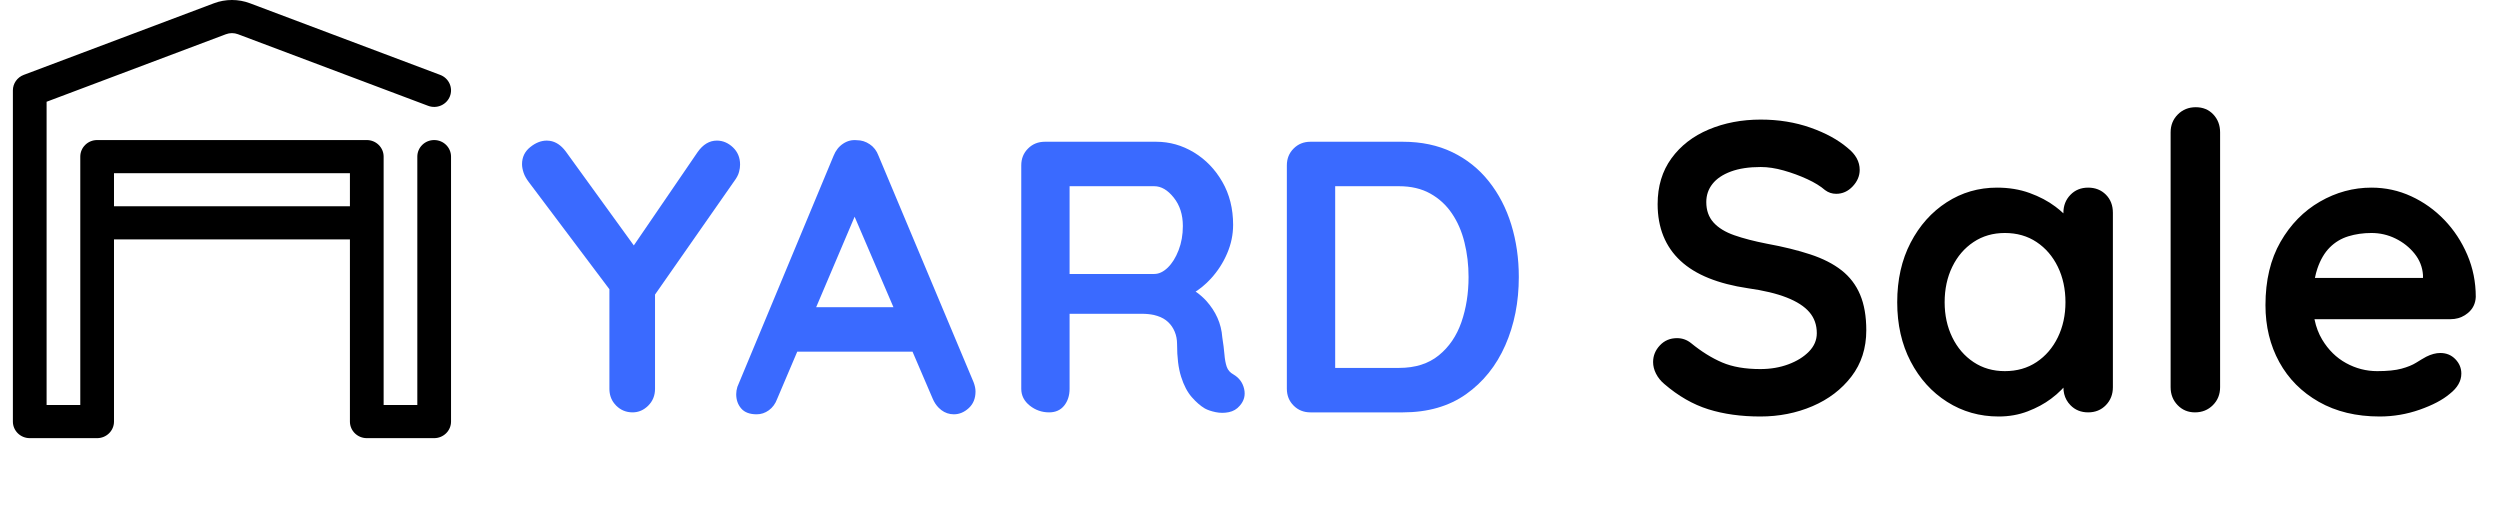 <svg width="97" height="20" viewBox="0 0 97 20" fill="none" xmlns="http://www.w3.org/2000/svg">
<path fill-rule="evenodd" clip-rule="evenodd" d="M4.423 9.289V16.358C4.423 16.712 4.13 17 3.769 17H1.154C0.793 17 0.5 16.712 0.5 16.358V3.506C0.5 3.24 0.667 3.002 0.92 2.906C0.92 2.906 6.608 0.764 8.298 0.128C8.75 -0.043 9.25 -0.043 9.702 0.128C11.392 0.764 17.08 2.906 17.08 2.906C17.417 3.033 17.586 3.405 17.457 3.736C17.327 4.068 16.949 4.233 16.612 4.106C16.612 4.106 10.924 1.964 9.234 1.328C9.083 1.271 8.917 1.271 8.766 1.328L1.808 3.948V15.715H3.115V6.077C3.115 5.722 3.408 5.434 3.769 5.434H14.231C14.592 5.434 14.885 5.722 14.885 6.077V15.715H16.192V6.077C16.192 5.722 16.485 5.434 16.846 5.434C17.207 5.434 17.5 5.722 17.5 6.077V16.358C17.5 16.712 17.207 17 16.846 17H14.231C13.87 17 13.577 16.712 13.577 16.358V9.289H4.423ZM13.577 8.004V6.719H4.423V8.004H13.577Z" fill="black"/>
<path fill-rule="evenodd" clip-rule="evenodd" d="M48.1 15.745C47.99 15.875 47.85 15.957 47.68 15.992C47.51 16.027 47.34 16.027 47.17 15.992C47 15.957 46.86 15.91 46.75 15.85C46.58 15.75 46.41 15.602 46.24 15.408C46.07 15.213 45.932 14.95 45.828 14.62C45.722 14.29 45.67 13.865 45.67 13.345C45.67 13.175 45.64 13.018 45.58 12.873C45.52 12.727 45.435 12.602 45.325 12.498C45.215 12.393 45.075 12.312 44.905 12.258L44.772 12.221C44.633 12.191 44.477 12.175 44.305 12.175L41.5 12.176V15.085C41.5 15.345 41.43 15.562 41.29 15.738C41.15 15.912 40.955 16 40.705 16C40.425 16 40.175 15.912 39.955 15.738C39.735 15.562 39.625 15.345 39.625 15.085V6.415C39.625 6.155 39.712 5.938 39.888 5.763C40.062 5.588 40.28 5.5 40.54 5.5H44.86C45.38 5.5 45.867 5.638 46.322 5.912C46.778 6.188 47.145 6.567 47.425 7.053C47.705 7.537 47.845 8.095 47.845 8.725C47.845 9.105 47.767 9.475 47.612 9.835C47.458 10.195 47.248 10.52 46.983 10.81L46.82 10.976C46.708 11.082 46.592 11.177 46.47 11.262L46.389 11.315L46.418 11.333C46.563 11.436 46.691 11.55 46.803 11.672C46.987 11.877 47.133 12.098 47.237 12.332C47.343 12.568 47.405 12.82 47.425 13.09C47.465 13.34 47.492 13.56 47.508 13.75C47.523 13.94 47.553 14.1 47.597 14.23C47.642 14.36 47.73 14.46 47.86 14.53C48.08 14.66 48.218 14.848 48.273 15.092C48.328 15.338 48.27 15.555 48.1 15.745ZM44.785 7.225H41.5V10.63H44.785C44.965 10.63 45.14 10.547 45.31 10.383C45.48 10.217 45.62 9.992 45.73 9.707C45.84 9.422 45.895 9.11 45.895 8.77C45.895 8.33 45.778 7.963 45.542 7.668C45.307 7.372 45.055 7.225 44.785 7.225ZM54.43 16C55.4 16 56.218 15.765 56.883 15.295C57.547 14.825 58.055 14.193 58.405 13.398C58.755 12.602 58.93 11.72 58.93 10.75C58.93 10.03 58.833 9.352 58.638 8.717C58.443 8.082 58.153 7.522 57.767 7.037C57.383 6.553 56.91 6.175 56.35 5.905C55.79 5.635 55.15 5.5 54.43 5.5H50.845C50.585 5.5 50.367 5.588 50.193 5.763C50.017 5.938 49.93 6.155 49.93 6.415V15.085C49.93 15.345 50.017 15.562 50.193 15.738C50.367 15.912 50.585 16 50.845 16H54.43ZM54.28 7.225H51.805V14.275H54.28C54.91 14.275 55.425 14.113 55.825 13.787C56.225 13.463 56.517 13.033 56.703 12.498C56.888 11.963 56.98 11.38 56.98 10.75C56.98 10.28 56.928 9.832 56.822 9.408C56.718 8.982 56.555 8.607 56.335 8.283C56.115 7.957 55.835 7.7 55.495 7.51C55.155 7.32 54.75 7.225 54.28 7.225Z" fill="#3a6aff"/>
<path fill-rule="evenodd" clip-rule="evenodd" d="M85.86 15.72C85.673 15.907 85.441 16 85.164 16C84.897 16 84.673 15.907 84.492 15.72C84.311 15.533 84.22 15.301 84.22 15.024V5.136C84.22 4.859 84.313 4.627 84.5 4.44C84.687 4.253 84.919 4.16 85.196 4.16C85.473 4.16 85.7 4.253 85.876 4.44C86.052 4.627 86.14 4.859 86.14 5.136V15.024C86.14 15.301 86.047 15.533 85.86 15.72ZM70.324 15.76C69.7 16.027 69.025 16.16 68.3 16.16C67.553 16.16 66.881 16.067 66.284 15.88C65.687 15.693 65.116 15.365 64.572 14.896C64.433 14.779 64.327 14.645 64.252 14.496C64.177 14.347 64.14 14.197 64.14 14.048C64.14 13.803 64.228 13.587 64.404 13.4C64.58 13.213 64.801 13.12 65.068 13.12C65.271 13.12 65.452 13.184 65.612 13.312C66.017 13.643 66.42 13.893 66.82 14.064C67.22 14.235 67.713 14.32 68.3 14.32C68.695 14.32 69.057 14.259 69.388 14.136C69.719 14.013 69.985 13.848 70.188 13.64C70.391 13.432 70.492 13.195 70.492 12.928C70.492 12.608 70.396 12.336 70.204 12.112C70.012 11.888 69.719 11.699 69.324 11.544C68.929 11.389 68.428 11.269 67.82 11.184C67.244 11.099 66.737 10.968 66.3 10.792C65.863 10.616 65.497 10.392 65.204 10.12C64.911 9.848 64.689 9.528 64.54 9.16C64.391 8.792 64.316 8.379 64.316 7.92C64.316 7.227 64.495 6.635 64.852 6.144C65.209 5.653 65.692 5.28 66.3 5.024C66.908 4.768 67.58 4.64 68.316 4.64C69.009 4.64 69.652 4.744 70.244 4.952C70.836 5.16 71.319 5.424 71.692 5.744C72.001 5.989 72.156 6.272 72.156 6.592C72.156 6.827 72.065 7.04 71.884 7.232C71.703 7.424 71.489 7.52 71.244 7.52C71.084 7.52 70.94 7.472 70.812 7.376C70.641 7.227 70.412 7.085 70.124 6.952C69.836 6.819 69.532 6.707 69.212 6.616C68.892 6.525 68.593 6.48 68.316 6.48C67.857 6.48 67.471 6.539 67.156 6.656C66.841 6.773 66.604 6.933 66.444 7.136C66.284 7.339 66.204 7.573 66.204 7.84C66.204 8.16 66.297 8.424 66.484 8.632C66.671 8.84 66.94 9.005 67.292 9.128C67.644 9.251 68.065 9.36 68.556 9.456C69.196 9.573 69.759 9.712 70.244 9.872C70.729 10.032 71.132 10.237 71.452 10.488C71.772 10.739 72.012 11.053 72.172 11.432C72.332 11.811 72.412 12.272 72.412 12.816C72.412 13.509 72.22 14.107 71.836 14.608C71.452 15.109 70.948 15.493 70.324 15.76ZM78.676 15.96C78.329 16.093 77.953 16.16 77.548 16.16C76.812 16.16 76.145 15.971 75.548 15.592C74.951 15.213 74.479 14.691 74.132 14.024C73.785 13.357 73.612 12.592 73.612 11.728C73.612 10.853 73.785 10.083 74.132 9.416C74.479 8.749 74.945 8.227 75.532 7.848C76.119 7.469 76.769 7.28 77.484 7.28C77.943 7.28 78.364 7.349 78.748 7.488C79.132 7.627 79.465 7.803 79.748 8.016L79.91 8.144C79.961 8.187 80.011 8.232 80.06 8.278V8.256C80.06 7.979 80.151 7.747 80.332 7.56C80.513 7.373 80.743 7.28 81.02 7.28C81.297 7.28 81.527 7.371 81.708 7.552C81.889 7.733 81.98 7.968 81.98 8.256V15.024C81.98 15.301 81.889 15.533 81.708 15.72C81.527 15.907 81.297 16 81.02 16C80.743 16 80.513 15.907 80.332 15.72L80.249 15.623C80.148 15.488 80.088 15.334 80.068 15.159L80.061 15.04L79.983 15.123C79.868 15.241 79.734 15.357 79.58 15.472C79.324 15.664 79.023 15.827 78.676 15.96ZM77.788 14.4C77.329 14.4 76.924 14.283 76.572 14.048C76.22 13.813 75.945 13.493 75.748 13.088C75.551 12.683 75.452 12.229 75.452 11.728C75.452 11.216 75.551 10.757 75.748 10.352C75.945 9.947 76.22 9.627 76.572 9.392C76.924 9.157 77.329 9.04 77.788 9.04C78.257 9.04 78.668 9.157 79.02 9.392C79.372 9.627 79.647 9.947 79.844 10.352C80.041 10.757 80.14 11.216 80.14 11.728C80.14 12.229 80.041 12.683 79.844 13.088C79.647 13.493 79.372 13.813 79.02 14.048C78.668 14.283 78.257 14.4 77.788 14.4ZM92.332 16.16C92.865 16.16 93.383 16.072 93.884 15.896C94.385 15.72 94.775 15.515 95.052 15.28C95.351 15.045 95.5 14.784 95.5 14.496C95.5 14.283 95.423 14.096 95.268 13.936C95.113 13.776 94.919 13.696 94.684 13.696C94.513 13.696 94.332 13.744 94.14 13.84C94.023 13.904 93.892 13.981 93.748 14.072C93.604 14.163 93.415 14.24 93.18 14.304C92.945 14.368 92.631 14.4 92.236 14.4C91.809 14.4 91.407 14.296 91.028 14.088C90.649 13.88 90.34 13.576 90.1 13.176C89.963 12.947 89.865 12.69 89.806 12.404L89.802 12.384H95.084C95.289 12.384 95.473 12.333 95.637 12.23L95.756 12.144C95.948 11.984 96.049 11.776 96.06 11.52C96.06 10.944 95.951 10.4 95.732 9.888C95.513 9.376 95.217 8.925 94.844 8.536C94.471 8.147 94.041 7.84 93.556 7.616C93.071 7.392 92.556 7.28 92.012 7.28C91.308 7.28 90.641 7.461 90.012 7.824C89.383 8.187 88.873 8.707 88.484 9.384C88.095 10.061 87.9 10.88 87.9 11.84C87.9 12.661 88.079 13.397 88.436 14.048C88.793 14.699 89.305 15.213 89.972 15.592C90.639 15.971 91.425 16.16 92.332 16.16ZM89.819 10.784H94.012V10.672C93.991 10.363 93.881 10.085 93.684 9.84C93.487 9.595 93.241 9.4 92.948 9.256C92.655 9.112 92.343 9.04 92.012 9.04C91.692 9.04 91.393 9.083 91.116 9.168C90.839 9.253 90.599 9.397 90.396 9.6C90.193 9.803 90.033 10.075 89.916 10.416L89.862 10.594L89.819 10.784Z" fill="black"/>
<path d="M24.545 16C24.775 16 24.977 15.912 25.152 15.738C25.328 15.562 25.415 15.345 25.415 15.085V11.429L28.55 6.94C28.59 6.88 28.622 6.819 28.647 6.757L28.677 6.662C28.703 6.567 28.715 6.475 28.715 6.385C28.715 6.115 28.622 5.893 28.438 5.718C28.253 5.543 28.045 5.455 27.815 5.455C27.525 5.455 27.275 5.605 27.065 5.905L24.592 9.523L21.95 5.875C21.77 5.635 21.564 5.498 21.333 5.464L21.215 5.455C20.995 5.455 20.78 5.54 20.57 5.71C20.36 5.88 20.255 6.1 20.255 6.37C20.255 6.47 20.275 6.58 20.315 6.7C20.355 6.82 20.425 6.945 20.525 7.075L23.645 11.222V15.085C23.645 15.302 23.706 15.489 23.827 15.646L23.907 15.738C24.082 15.912 24.295 16 24.545 16Z" fill="#3a6aff"/>
<path fill-rule="evenodd" clip-rule="evenodd" d="M37.587 15.835C37.412 15.995 37.22 16.075 37.01 16.075C36.83 16.075 36.667 16.02 36.522 15.91L36.42 15.82C36.323 15.723 36.245 15.602 36.185 15.46L35.406 13.645H30.933L30.155 15.475C30.085 15.665 29.977 15.812 29.832 15.918C29.687 16.023 29.53 16.075 29.36 16.075C29.09 16.075 28.89 16 28.76 15.85C28.63 15.7 28.565 15.515 28.565 15.295C28.565 15.205 28.58 15.11 28.61 15.01L32.345 6.04C32.425 5.84 32.547 5.685 32.712 5.575C32.877 5.465 33.055 5.42 33.245 5.44C33.425 5.44 33.592 5.492 33.747 5.598C33.902 5.702 34.015 5.85 34.085 6.04L37.775 14.83C37.825 14.96 37.85 15.08 37.85 15.19C37.85 15.46 37.762 15.675 37.587 15.835ZM31.667 11.92H34.666L33.159 8.409L31.667 11.92Z" fill="#3a6aff"/>
</svg>
